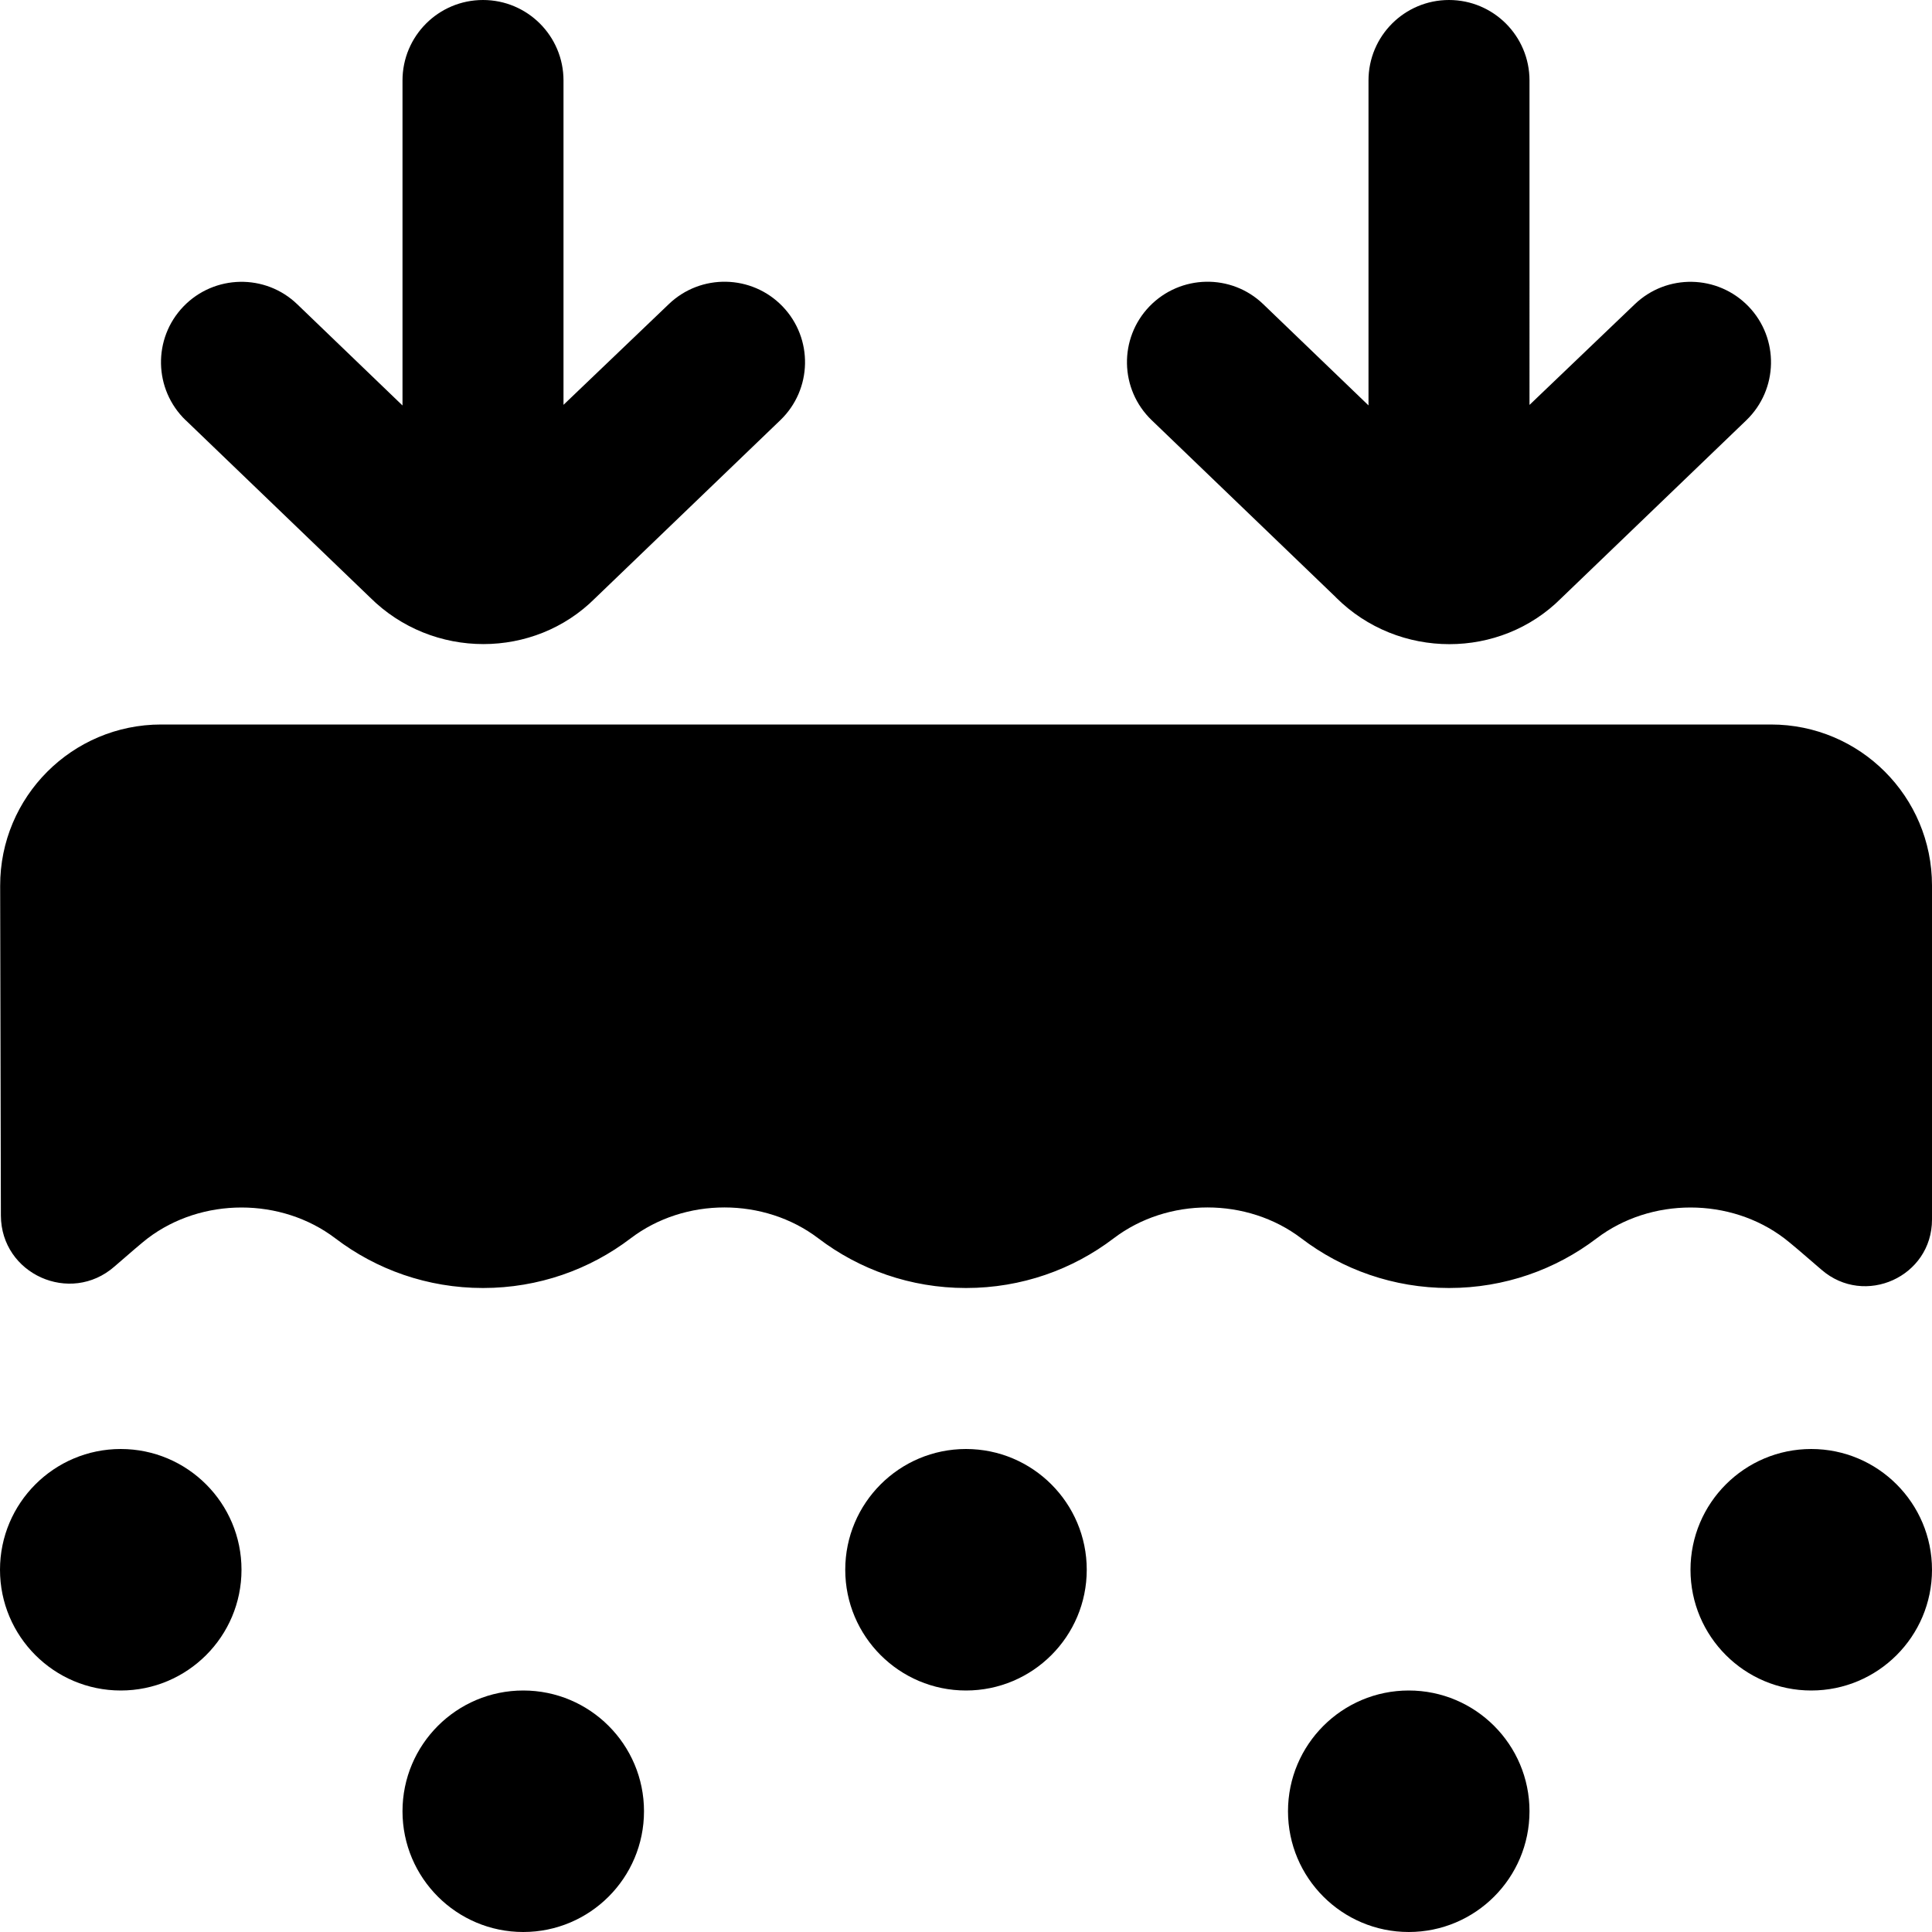 <?xml version="1.0" encoding="UTF-8"?>
<svg xmlns="http://www.w3.org/2000/svg" id="Layer_1" data-name="Layer 1" viewBox="0 0 24 24">
  <path d="m2.307,5.221c-.398-.383-.411-1.016-.028-1.414.383-.397,1.017-.41,1.414-.027l1.307,1.257V1c0-.553.448-1,1-1s1,.447,1,1v4.029l1.307-1.25c.398-.383,1.032-.37,1.414.027.383.398.371,1.031-.028,1.414l-2.301,2.212c-.379.379-.882.569-1.387.569-.51,0-1.021-.193-1.411-.582l-2.287-2.199Zm14.287,2.199c.389.389.901.582,1.411.582.505,0,1.008-.19,1.387-.569l2.301-2.212c.398-.383.411-1.016.028-1.414-.383-.397-1.015-.41-1.414-.027l-1.307,1.25V1c0-.553-.448-1-1-1s-1,.447-1,1v4.036l-1.307-1.257c-.397-.383-1.03-.37-1.414.027-.383.398-.371,1.031.028,1.414l2.287,2.199Zm5.406,1.58H2.002C.896,9,0,9.898.002,11.004l.009,4.096c.003.728.862,1.113,1.41.634.193-.168.347-.3.412-.35.673-.512,1.661-.512,2.334,0,.507.386,1.143.616,1.833.616s1.326-.23,1.833-.616c.673-.513,1.66-.513,2.334,0,.507.386,1.143.616,1.833.616s1.326-.23,1.833-.616c.673-.513,1.66-.513,2.334,0,.507.386,1.143.616,1.833.616s1.326-.23,1.833-.616c.673-.512,1.661-.512,2.334,0,.07.053.245.202.46.389.536.465,1.373.087,1.373-.623v-4.15c0-1.105-.895-2-2-2ZM1.5,18c-.828,0-1.5.672-1.5,1.5s.672,1.5,1.5,1.5,1.5-.672,1.5-1.5-.672-1.5-1.5-1.5Zm5,3c-.828,0-1.5.672-1.5,1.5s.672,1.5,1.5,1.5,1.5-.672,1.5-1.5-.672-1.5-1.5-1.5Zm11,0c-.828,0-1.5.672-1.5,1.5s.672,1.5,1.5,1.5,1.5-.672,1.5-1.5-.672-1.5-1.5-1.5Zm-5.5-3c-.828,0-1.5.672-1.5,1.5s.672,1.5,1.5,1.5,1.5-.672,1.5-1.5-.672-1.5-1.5-1.5Zm10.5,0c-.828,0-1.5.672-1.5,1.5s.672,1.5,1.5,1.5,1.5-.672,1.5-1.5-.672-1.5-1.5-1.5Z"/>
</svg>

